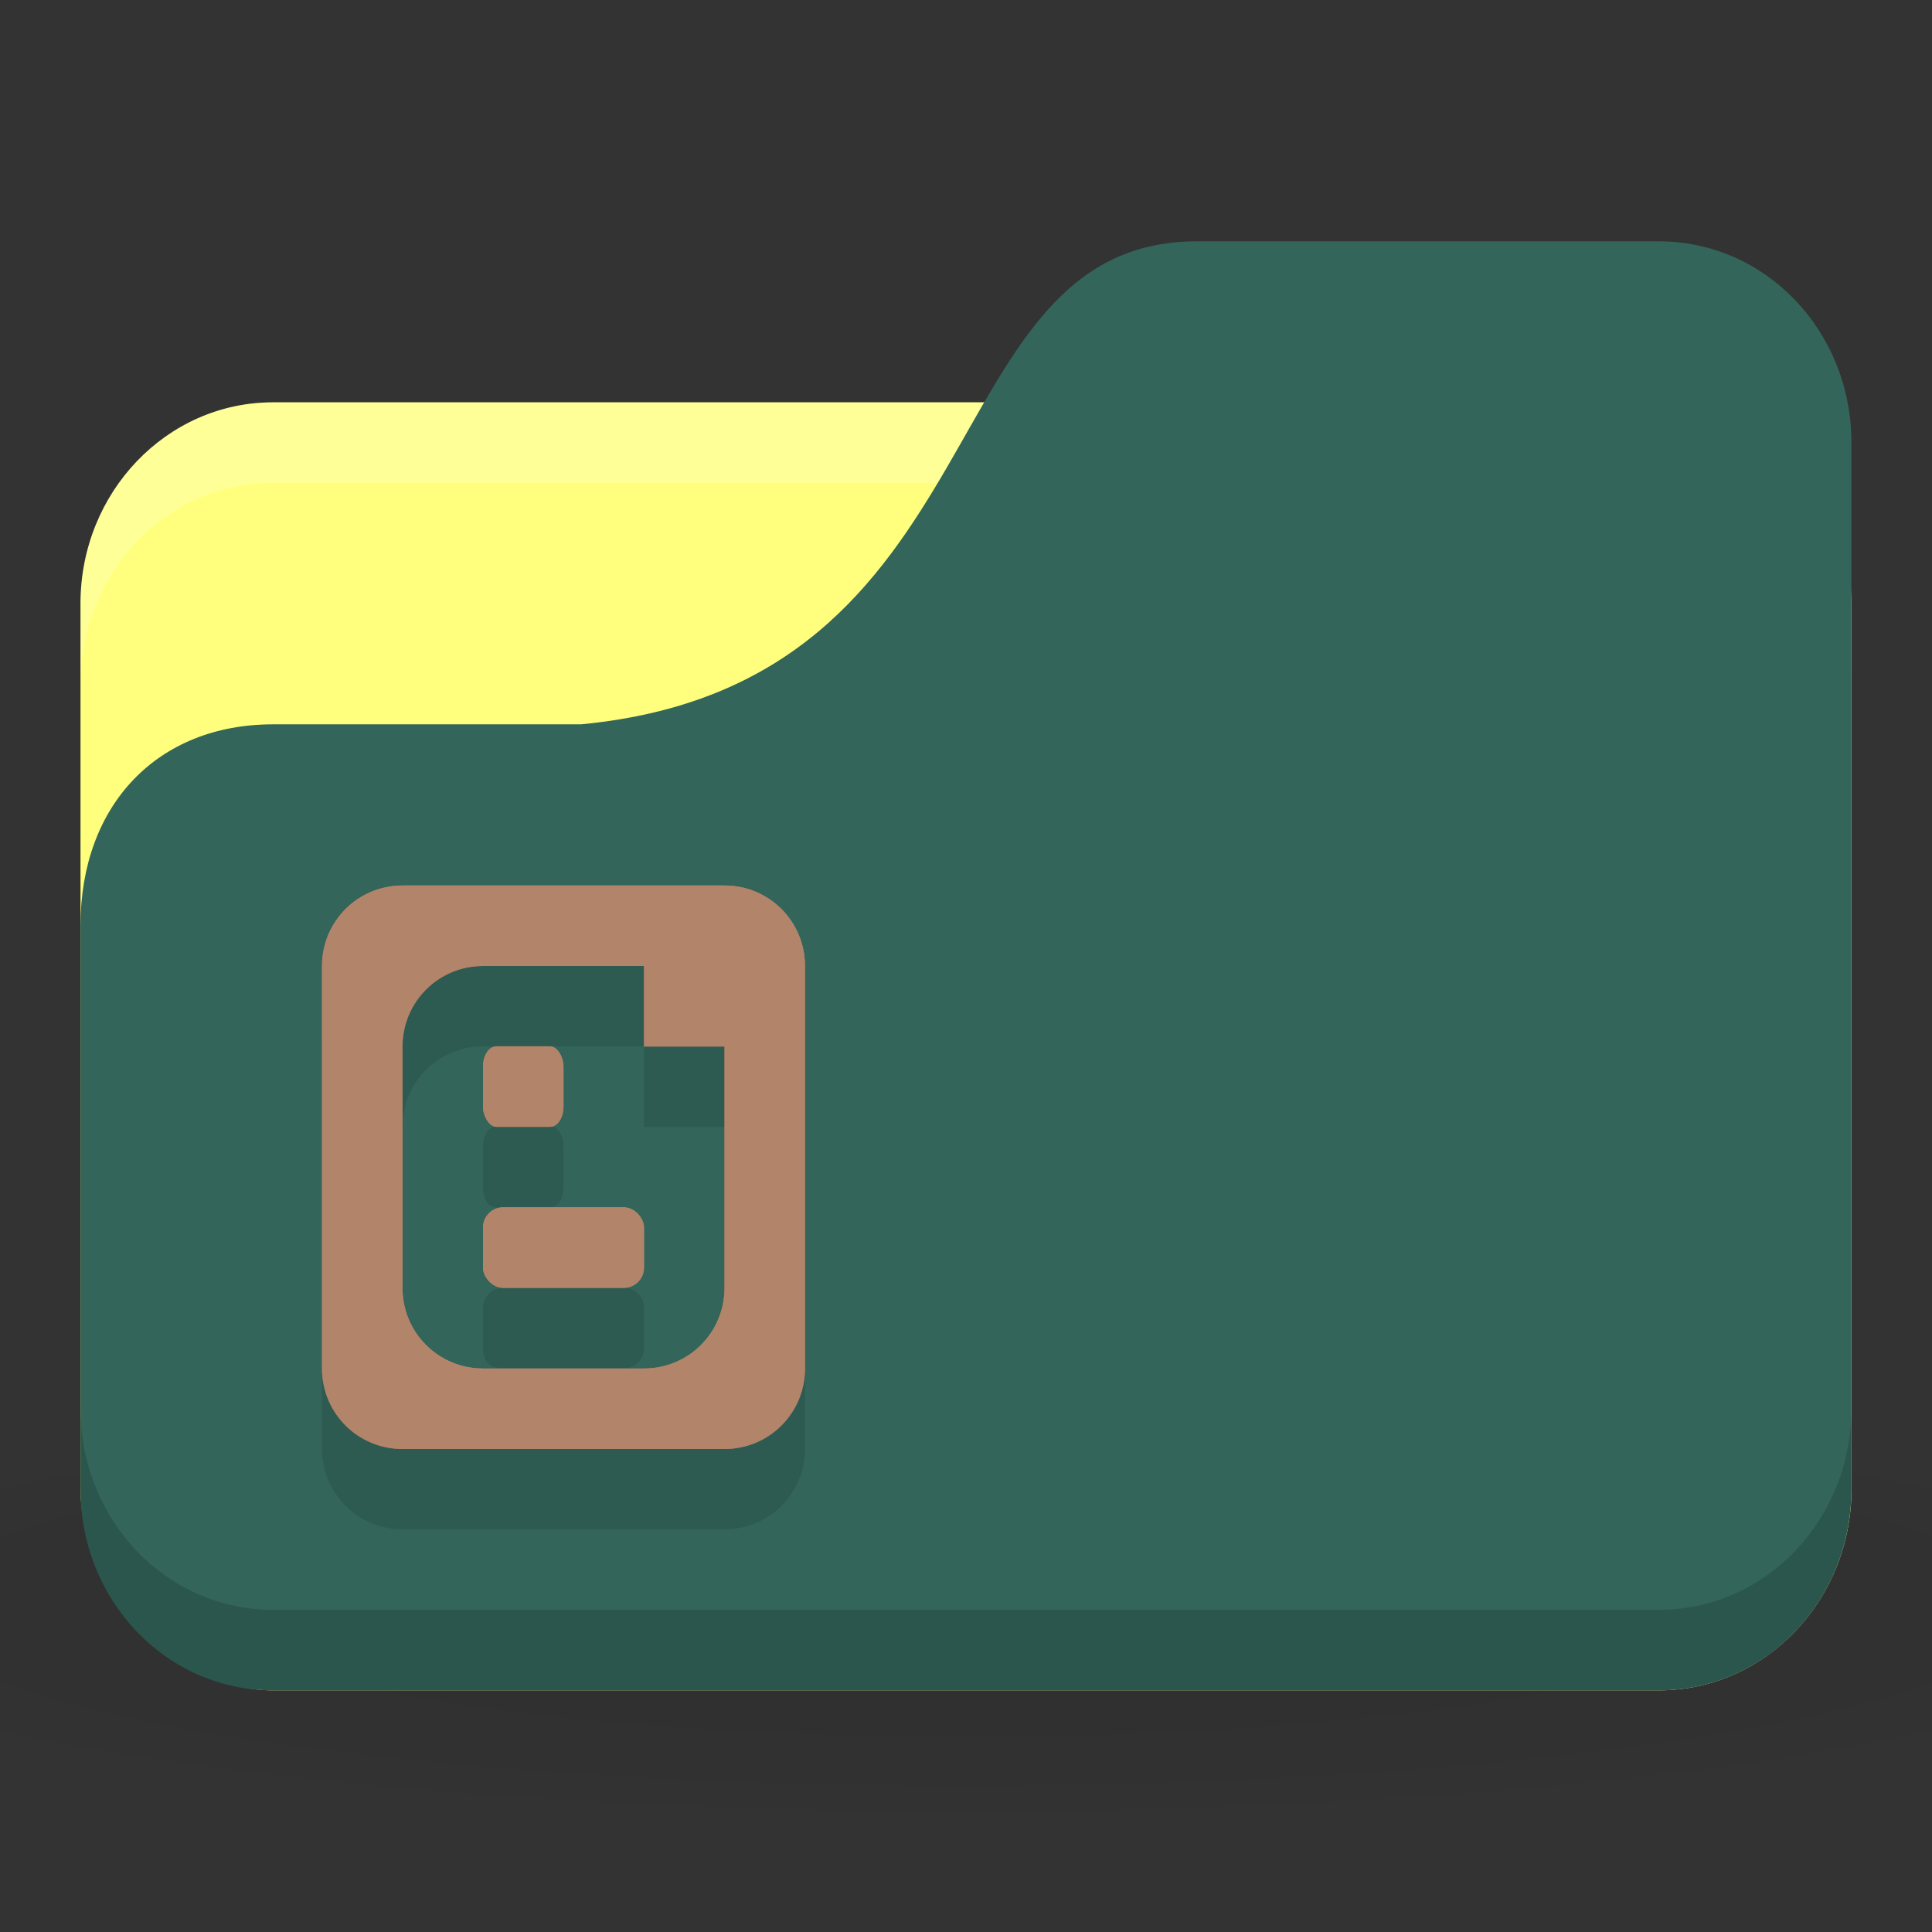 <svg xmlns="http://www.w3.org/2000/svg" viewBox="0 0 24 24">
 <rect x="0" y="0" width="24" height="24" fill="#333333" stroke="none"/>
 <defs>
  <radialGradient r="24" cy="40.5" cx="24" gradientTransform="matrix(0.625,0,0,0.104,-3,1044.143)" gradientUnits="userSpaceOnUse" id="radialGradient3058">
   <stop style="stop-color:#000;stop-opacity:1"/>
   <stop offset="1" style="stop-color:#000;stop-opacity:0.196"/>
  </radialGradient>
 </defs>
 <g transform="translate(0,-1028.362)">
  <path d="m 12 1045.86 c -4.913 0 -9.264 0.391 -12 1 l 0 3 c 2.736 0.609 7.087 1 12 1 4.913 0 9.264 -0.391 12 -1 l 0 -3 c -2.736 -0.609 -7.087 -1 -12 -1 z" style="fill:url(#radialGradient3058);opacity:0.1;fill-opacity:1;stroke:none"/>
  <rect width="22" height="16" x="1" y="1033.36" rx="2.391" ry="2.5" style="fill:#ffff7d;fill-opacity:1;stroke:none"/>
  <path d="m 3.391 1033.36 c -1.325 0 -2.391 1.115 -2.391 2.5 l 0 1 c 0 -1.385 1.067 -2.5 2.391 -2.5 l 17.217 0 c 1.325 0 2.391 1.115 2.391 2.5 l 0 -1 c 0 -1.385 -1.067 -2.5 -2.391 -2.5 l -17.217 0 z" style="fill:#fff;opacity:0.2;fill-opacity:1;stroke:none"/>
  <path d="m 3.391 1037.36 3.826 0 c 5.261 -0.5 4.304 -6 7.652 -6 l 5.739 0 c 1.325 0 2.391 1.115 2.391 2.5 l 0 13 c 0 1.385 -1.067 2.5 -2.391 2.5 l -17.217 0 c -1.325 0 -2.391 -1.115 -2.391 -2.5 l 0 -7 c 0 -1.5 0.957 -2.5 2.391 -2.5 z" style="fill:#33655a;fill-opacity:1;stroke:none"/>
  <path d="m 1 1045.86 0 1 c 0 1.385 1.067 2.5 2.391 2.5 l 17.217 0 c 1.325 0 2.391 -1.115 2.391 -2.5 l 0 -1 c 0 1.385 -1.067 2.5 -2.391 2.5 l -17.217 0 c -1.325 0 -2.391 -1.115 -2.391 -2.5 z" style="fill:#000;opacity:0.15;fill-opacity:1;stroke:none"/>
  <path d="m 5 11 c -0.554 0 -1 0.446 -1 1 l 0 5 c 0 0.554 0.446 1 1 1 l 4 0 c 0.554 0 1 -0.446 1 -1 l 0 -4 l 0 -1 c 0 -0.554 -0.446 -1 -1 -1 l -1 0 l -3 0 z m 1 1 l 2 0 l 0 1 l 1 0 l 0 3 c 0 0.554 -0.446 1 -1 1 l -2 0 c -0.554 0 -1 -0.446 -1 -1 l 0 -3 c 0 -0.554 0.446 -1 1 -1 z" transform="translate(0,1028.362)" style="fill:#b2846a;opacity:1;fill-opacity:1;stroke:none"/>
  <rect ry="0.25" rx="0.167" y="1041.36" x="6" height="1" width="1" style="fill:#b2846a;opacity:1;fill-opacity:1;stroke:none"/>
  <rect width="2" height="1" x="6" y="1043.36" rx="0.25" style="fill:#b2846a;opacity:1;fill-opacity:1;stroke:none"/>
  <path d="m 5 1040.36 c -0.554 0 -1 0.446 -1 1 l 0 5 c 0 0.554 0.446 1 1 1 l 4 0 c 0.554 0 1 -0.446 1 -1 l 0 -4 0 -1 c 0 -0.554 -0.446 -1 -1 -1 l -1 0 -3 0 z m 1 1 2 0 0 1 1 0 0 3 c 0 0.554 -0.446 1 -1 1 l -2 0 c -0.138 0 -0.255 -0.043 -0.375 -0.094 c -0.359 -0.151 -0.625 -0.49 -0.625 -0.906 l 0 -3 c 0 -0.554 0.446 -1 1 -1 z m 0.156 1 c -0.092 0 -0.156 0.111 -0.156 0.25 l 0 0.5 c 0 0.139 0.064 0.25 0.156 0.25 l 0.688 0 c 0.092 0 0.156 -0.111 0.156 -0.25 l 0 -0.5 c 0 -0.139 -0.064 -0.25 -0.156 -0.25 l -0.688 0 z m 0.094 2 c -0.138 0 -0.25 0.111 -0.25 0.25 l 0 0.5 c 0 0.069 0.017 0.142 0.063 0.188 0.045 0.045 0.118 0.062 0.188 0.062 l 1.5 0 c 0.138 0 0.25 -0.111 0.25 -0.25 l 0 -0.5 c 0 -0.139 -0.112 -0.25 -0.25 -0.25 l -1.5 0 z" style="fill:#000;fill-opacity:0.098;stroke:none"/>
  <path transform="translate(0,1028.362)" d="m 5 11 c -0.554 0 -1 0.446 -1 1 l 0 5 c 0 0.554 0.446 1 1 1 l 4 0 c 0.554 0 1 -0.446 1 -1 l 0 -4 l 0 -1 c 0 -0.554 -0.446 -1 -1 -1 l -1 0 l -3 0 z m 1 1 l 2 0 l 0 1 l 1 0 l 0 3 c 0 0.554 -0.446 1 -1 1 l -2 0 c -0.554 0 -1 -0.446 -1 -1 l 0 -3 c 0 -0.554 0.446 -1 1 -1 z" style="fill:#b2846a;opacity:1;fill-opacity:1;stroke:none"/>
  <rect width="1" height="1" x="6" y="1041.36" rx="0.167" ry="0.25" style="fill:#b2846a;opacity:1;fill-opacity:1;stroke:none"/>
  <rect rx="0.25" y="1043.36" x="6" height="1" width="2" style="fill:#b2846a;opacity:1;fill-opacity:1;stroke:none"/>
 </g>
</svg>
